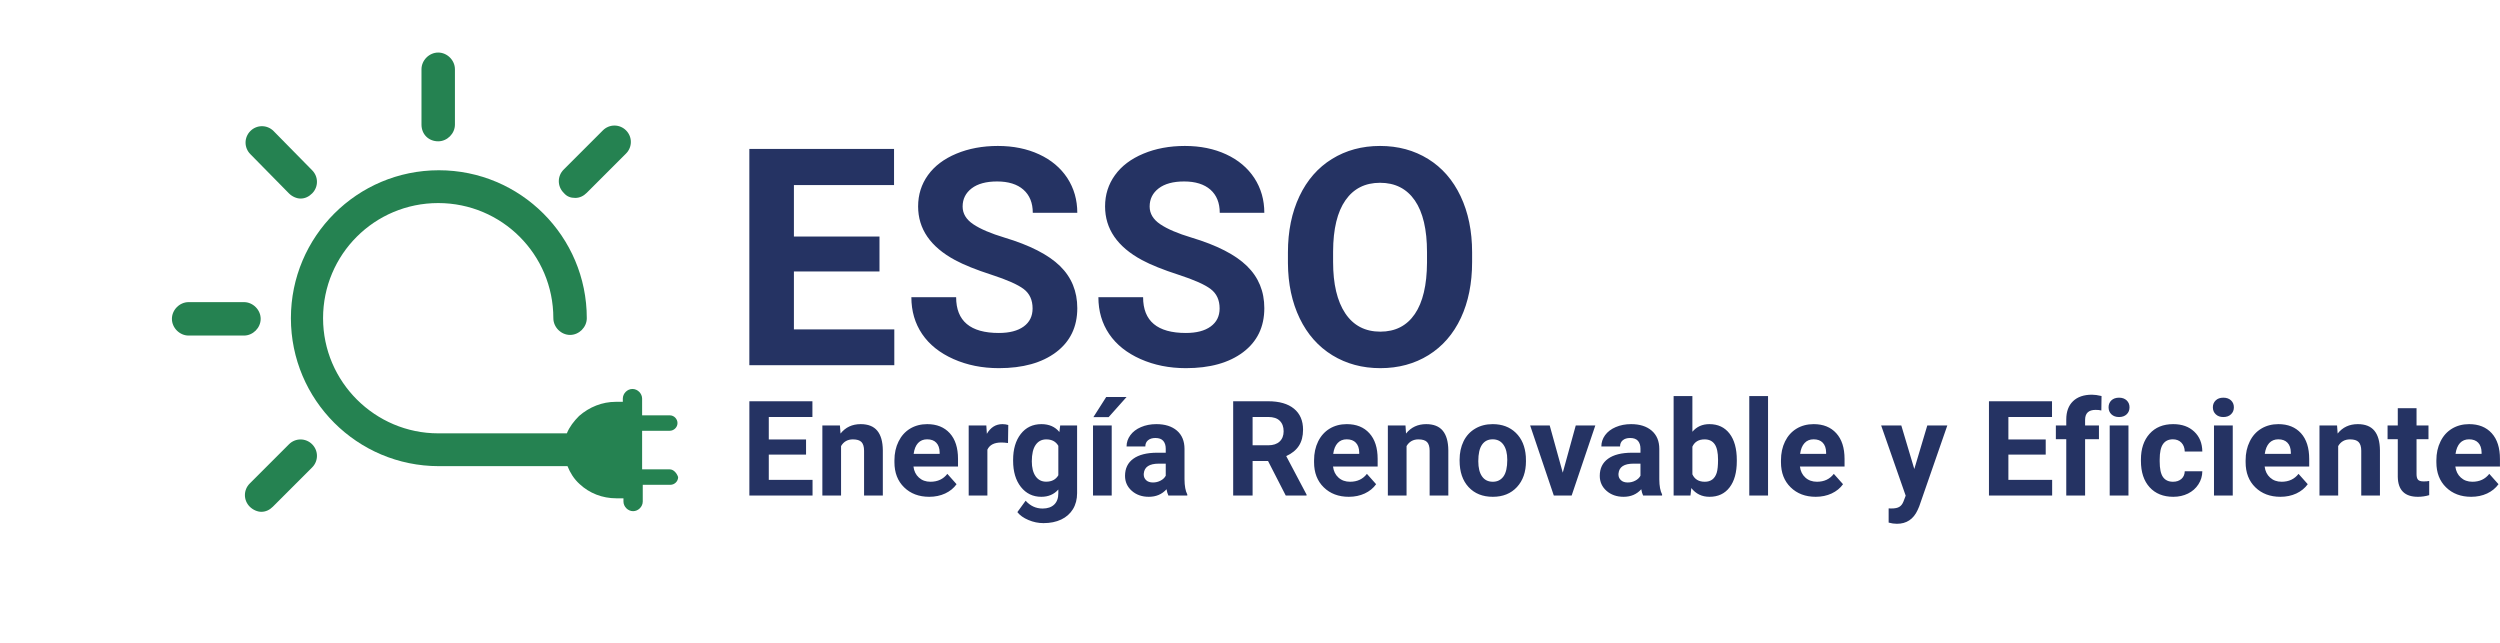 <svg xmlns="http://www.w3.org/2000/svg" width="377" height="97" viewBox="0 0 377 97" class="editor-view__logo-preview" data-v-8d8ae3dd="" data-v-b9d2a614=""><svg id="mark" viewBox="0 0 100 100" width="97" height="97" x="17" y="-1" data-v-8d8ae3dd="" style="fill: (37, 150, 81);"><rect x="17" y="-1" width="100%" height="100%" fill="none" data-v-8d8ae3dd=""></rect><g data-v-8d8ae3dd=""><g xmlns="http://www.w3.org/2000/svg"><path d="M50.6,23c1.4,0,2.6-1.2,2.6-2.6v-8.6c0-1.4-1.2-2.6-2.6-2.6S48,10.4,48,11.8v8.6C48,21.9,49.1,23,50.6,23z" fill = "rgb(37, 130, 81)"></path><path d="M27.4,31.1c0.5,0.5,1.2,0.8,1.8,0.8c0.7,0,1.3-0.3,1.8-0.8c1-1,1-2.6,0-3.6L25,21.4c-1-1-2.6-1-3.6,0c-1,1-1,2.6,0,3.6   L27.4,31.1z" fill = "rgb(37, 130, 81)"></path><path d="M23,50.6c0-1.4-1.2-2.6-2.6-2.6h-8.6c-1.4,0-2.6,1.2-2.6,2.6s1.2,2.6,2.6,2.6h8.6C21.8,53.2,23,52,23,50.6z" fill = "rgb(37, 130, 81)"></path><path d="M27.4,70.1l-6.1,6.1c-1,1-1,2.6,0,3.6c0.5,0.5,1.2,0.8,1.8,0.8c0.7,0,1.3-0.3,1.8-0.8l6.1-6.1c1-1,1-2.6,0-3.6   C30,69.1,28.4,69.1,27.4,70.1z" fill = "rgb(37, 130, 81)"></path><path d="M71.9,31.8c0.7,0,1.3-0.3,1.8-0.8l6.1-6.1c1-1,1-2.6,0-3.6c-1-1-2.6-1-3.6,0l-6.1,6.1c-1,1-1,2.6,0,3.6   C70.6,31.6,71.2,31.8,71.9,31.8z" fill = "rgb(37, 130, 81)"></path><path d="M86.6,74l-4.3,0l0-6l4.3,0c0.6,0,1.2-0.5,1.2-1.2c0-0.6-0.5-1.2-1.2-1.2l-4.3,0l0-2.6c0-0.8-0.7-1.5-1.5-1.5   s-1.5,0.7-1.5,1.5l0,0.5l-1.1,0c-2.1,0-4.1,0.8-5.7,2.2c-0.8,0.8-1.5,1.7-1.9,2.7h-20c-9.8,0-17.9-8-17.9-17.9s8-17.9,17.9-17.9   s17.9,8,17.9,17.9c0,1.4,1.2,2.6,2.6,2.6s2.6-1.2,2.6-2.6c0-12.7-10.3-23-23-23s-23,10.3-23,23s10.3,23,23,23h20c0.4,1,1,2,1.9,2.8   c1.5,1.4,3.5,2.2,5.7,2.2c0,0,0,0,0,0l1.1,0l0,0.5c0,0.8,0.7,1.5,1.5,1.5h0c0.8,0,1.5-0.7,1.5-1.5l0-2.6l4.3,0   c0.6,0,1.2-0.5,1.2-1.2C87.7,74.6,87.2,74,86.6,74z" fill = "rgb(37, 130, 81)
"></path></g></g></svg>

<svg id="name" viewBox="0 0 109.295 33.602" width="109" height="33.511" x="113" y="22.009" data-v-8d8ae3dd="" style="fill: rgb(37, 51, 99);"><rect x="0" y="0" width="100%" height="100%" fill="none" data-v-8d8ae3dd=""></rect><g data-v-8d8ae3dd=""><path xmlns="http://www.w3.org/2000/svg" d="M19.68 13.70L19.68 18.98L6.74 18.98L6.74 27.74L21.92 27.74L21.92 33.15L0 33.15L0 0.45L21.88 0.45L21.88 5.91L6.74 5.91L6.74 13.70L19.68 13.70ZM42.83 24.57L42.83 24.57Q42.83 22.66 41.49 21.64Q40.14 20.62 36.63 19.48Q33.13 18.35 31.09 17.25L31.09 17.25Q25.52 14.24 25.52 9.14L25.52 9.14Q25.52 6.49 27.01 4.41Q28.50 2.34 31.30 1.17Q34.10 0 37.58 0L37.58 0Q41.08 0 43.82 1.27Q46.56 2.54 48.08 4.85Q49.59 7.17 49.59 10.11L49.59 10.11L42.86 10.11Q42.86 7.86 41.44 6.61Q40.03 5.37 37.46 5.37L37.46 5.37Q34.99 5.37 33.62 6.41Q32.25 7.46 32.25 9.16L32.25 9.16Q32.25 10.76 33.86 11.84Q35.47 12.92 38.59 13.86L38.59 13.86Q44.34 15.59 46.97 18.15Q49.59 20.71 49.59 24.53L49.59 24.53Q49.59 28.77 46.38 31.19Q43.17 33.60 37.73 33.60L37.73 33.60Q33.96 33.60 30.86 32.22Q27.76 30.84 26.13 28.44Q24.50 26.03 24.50 22.87L24.50 22.87L31.27 22.87Q31.27 28.28 37.73 28.28L37.73 28.28Q40.14 28.28 41.49 27.30Q42.83 26.32 42.83 24.57ZM71.11 24.57L71.11 24.57Q71.11 22.66 69.76 21.64Q68.42 20.62 64.91 19.48Q61.41 18.35 59.36 17.25L59.36 17.25Q53.79 14.24 53.79 9.14L53.79 9.14Q53.79 6.49 55.29 4.41Q56.78 2.34 59.58 1.17Q62.37 0 65.86 0L65.86 0Q69.36 0 72.10 1.27Q74.84 2.54 76.36 4.85Q77.87 7.17 77.87 10.11L77.87 10.11L71.13 10.11Q71.13 7.86 69.72 6.61Q68.30 5.37 65.74 5.37L65.74 5.37Q63.27 5.37 61.90 6.41Q60.53 7.46 60.53 9.16L60.53 9.16Q60.53 10.76 62.14 11.84Q63.74 12.92 66.87 13.86L66.87 13.86Q72.62 15.59 75.24 18.15Q77.87 20.71 77.87 24.53L77.87 24.53Q77.87 28.77 74.66 31.19Q71.45 33.60 66.01 33.60L66.01 33.60Q62.24 33.60 59.14 32.22Q56.04 30.84 54.41 28.44Q52.78 26.03 52.78 22.87L52.78 22.87L59.54 22.87Q59.54 28.28 66.01 28.28L66.01 28.28Q68.42 28.28 69.76 27.30Q71.11 26.32 71.11 24.57ZM109.29 16.08L109.29 17.54Q109.29 22.37 107.59 26.01Q105.88 29.65 102.70 31.63Q99.52 33.60 95.41 33.60L95.41 33.60Q91.35 33.60 88.16 31.65Q84.97 29.69 83.22 26.07Q81.47 22.44 81.44 17.72L81.44 17.72L81.44 16.10Q81.44 11.28 83.18 7.60Q84.92 3.93 88.10 1.97Q91.28 0 95.37 0Q99.46 0 102.64 1.97Q105.81 3.93 107.55 7.60Q109.29 11.28 109.29 16.08L109.29 16.08ZM102.47 17.65L102.47 16.06Q102.47 10.92 100.63 8.24Q98.78 5.57 95.37 5.57L95.37 5.57Q91.98 5.57 90.14 8.21Q88.29 10.85 88.27 15.95L88.27 15.95L88.27 17.54Q88.27 22.55 90.11 25.31Q91.96 28.08 95.41 28.08L95.41 28.08Q98.81 28.08 100.63 25.41Q102.44 22.75 102.47 17.65L102.47 17.65Z"></path></g></svg><svg id="slogan" viewBox="0 0 264.033 19.473" width="264" height="19.47" x="113" y="59.52" data-v-8d8ae3dd="" style="fill: rgb(37, 51, 99);"><rect x="0" y="0" width="100%" height="100%" fill="none" data-v-8d8ae3dd=""></rect><g data-v-8d8ae3dd=""><path xmlns="http://www.w3.org/2000/svg" d="M8.55 6.75L8.55 9.04L2.93 9.04L2.93 12.85L9.53 12.85L9.53 15.21L0 15.21L0 0.99L9.51 0.99L9.51 3.36L2.93 3.36L2.93 6.75L8.55 6.75ZM11.01 4.64L13.66 4.64L13.75 5.86Q14.88 4.44 16.79 4.44L16.79 4.44Q18.47 4.44 19.29 5.43Q20.11 6.42 20.13 8.38L20.13 8.38L20.13 15.21L17.30 15.21L17.30 8.45Q17.30 7.55 16.91 7.14Q16.52 6.74 15.62 6.74L15.62 6.74Q14.42 6.74 13.83 7.75L13.83 7.75L13.83 15.21L11.01 15.21L11.01 4.64ZM27.13 15.40L27.13 15.40Q24.80 15.40 23.34 13.97Q21.88 12.55 21.88 10.18L21.88 10.18L21.88 9.90Q21.88 8.31 22.50 7.06Q23.12 5.80 24.24 5.12Q25.37 4.44 26.82 4.44L26.82 4.44Q28.98 4.44 30.23 5.81Q31.47 7.18 31.47 9.69L31.47 9.69L31.47 10.84L24.75 10.84Q24.88 11.88 25.57 12.50Q26.26 13.13 27.31 13.13L27.31 13.13Q28.95 13.13 29.86 11.94L29.86 11.94L31.25 13.50Q30.62 14.39 29.53 14.90Q28.45 15.40 27.13 15.40ZM26.81 6.73L26.81 6.73Q25.97 6.73 25.44 7.29Q24.92 7.86 24.78 8.92L24.78 8.92L28.70 8.92L28.70 8.69Q28.68 7.75 28.19 7.24Q27.71 6.73 26.81 6.73ZM39.05 4.57L39.01 7.29Q38.44 7.21 38.00 7.21L38.00 7.21Q36.40 7.21 35.90 8.29L35.90 8.29L35.90 15.21L33.08 15.21L33.08 4.64L35.74 4.64L35.82 5.90Q36.67 4.44 38.17 4.44L38.17 4.44Q38.64 4.44 39.05 4.57L39.05 4.57ZM39.78 9.96L39.78 9.84Q39.78 7.41 40.93 5.93Q42.09 4.44 44.05 4.44L44.05 4.44Q45.79 4.44 46.76 5.63L46.76 5.63L46.88 4.64L49.43 4.64L49.43 14.85Q49.43 16.24 48.80 17.27Q48.17 18.29 47.03 18.83Q45.89 19.37 44.36 19.37L44.36 19.37Q43.19 19.37 42.09 18.90Q40.99 18.44 40.42 17.71L40.42 17.71L41.67 15.99Q42.72 17.17 44.23 17.17L44.23 17.17Q45.35 17.17 45.98 16.57Q46.60 15.97 46.60 14.86L46.60 14.86L46.60 14.30Q45.63 15.40 44.03 15.40L44.03 15.40Q42.13 15.40 40.95 13.91Q39.78 12.42 39.78 9.96L39.78 9.96ZM42.60 10.05L42.60 10.05Q42.60 11.48 43.17 12.30Q43.75 13.12 44.76 13.12L44.76 13.12Q46.04 13.12 46.60 12.15L46.60 12.15L46.60 7.71Q46.04 6.74 44.78 6.74L44.78 6.74Q43.76 6.74 43.18 7.57Q42.60 8.40 42.60 10.05ZM54.65 4.64L54.65 15.21L51.83 15.21L51.83 4.64L54.65 4.64ZM51.89 3.38L53.82 0.35L56.89 0.35L54.19 3.38L51.89 3.38ZM66.05 15.21L63.20 15.21Q63.01 14.82 62.92 14.26L62.92 14.26Q61.89 15.40 60.25 15.40L60.25 15.40Q58.70 15.40 57.68 14.50Q56.66 13.60 56.66 12.24L56.66 12.24Q56.66 10.56 57.91 9.66Q59.15 8.76 61.50 8.75L61.50 8.75L62.80 8.75L62.80 8.14Q62.80 7.41 62.43 6.97Q62.05 6.53 61.24 6.53L61.24 6.53Q60.53 6.53 60.12 6.88Q59.72 7.22 59.72 7.81L59.72 7.81L56.89 7.81Q56.89 6.89 57.46 6.11Q58.03 5.33 59.06 4.89Q60.10 4.44 61.39 4.44L61.39 4.44Q63.34 4.44 64.49 5.42Q65.63 6.41 65.63 8.18L65.63 8.18L65.63 12.76Q65.64 14.27 66.05 15.04L66.05 15.04L66.05 15.21ZM60.87 13.24L60.87 13.24Q61.49 13.24 62.02 12.96Q62.55 12.69 62.80 12.22L62.80 12.22L62.80 10.40L61.75 10.40Q59.63 10.40 59.49 11.87L59.49 11.87L59.48 12.03Q59.48 12.56 59.85 12.90Q60.22 13.24 60.87 13.24ZM80.90 15.21L78.23 10L75.90 10L75.90 15.21L72.97 15.21L72.97 0.99L78.25 0.99Q80.77 0.99 82.14 2.11Q83.51 3.23 83.51 5.28L83.51 5.28Q83.51 6.74 82.88 7.71Q82.25 8.68 80.97 9.26L80.97 9.26L84.04 15.07L84.04 15.21L80.90 15.21ZM75.90 3.36L75.90 7.63L78.26 7.63Q79.37 7.63 79.97 7.07Q80.58 6.50 80.58 5.52L80.58 5.52Q80.58 4.51 80.00 3.94Q79.43 3.36 78.25 3.36L78.25 3.36L75.90 3.36ZM90.41 15.40L90.41 15.40Q88.09 15.40 86.63 13.97Q85.17 12.55 85.17 10.18L85.17 10.18L85.17 9.90Q85.17 8.31 85.78 7.06Q86.40 5.80 87.52 5.12Q88.65 4.44 90.10 4.44L90.10 4.44Q92.27 4.44 93.51 5.81Q94.76 7.18 94.76 9.69L94.76 9.69L94.76 10.84L88.03 10.84Q88.16 11.88 88.85 12.50Q89.54 13.13 90.60 13.13L90.60 13.13Q92.23 13.13 93.14 11.94L93.14 11.94L94.53 13.50Q93.90 14.39 92.81 14.90Q91.73 15.40 90.41 15.40ZM90.09 6.73L90.09 6.73Q89.25 6.73 88.73 7.29Q88.20 7.86 88.06 8.92L88.06 8.92L91.98 8.92L91.98 8.69Q91.96 7.75 91.47 7.24Q90.99 6.73 90.09 6.73ZM96.30 4.64L98.96 4.64L99.04 5.86Q100.18 4.44 102.08 4.44L102.08 4.44Q103.76 4.44 104.58 5.43Q105.40 6.42 105.42 8.38L105.42 8.38L105.42 15.21L102.60 15.21L102.60 8.45Q102.60 7.55 102.21 7.14Q101.82 6.74 100.91 6.74L100.91 6.74Q99.72 6.74 99.12 7.75L99.12 7.75L99.12 15.21L96.30 15.21L96.30 4.64ZM107.12 9.95L107.12 9.82Q107.12 8.25 107.72 7.02Q108.33 5.79 109.47 5.12Q110.61 4.44 112.11 4.44L112.11 4.44Q114.25 4.44 115.60 5.75Q116.95 7.06 117.11 9.31L117.11 9.31L117.13 10.03Q117.13 12.46 115.77 13.93Q114.41 15.40 112.13 15.40Q109.84 15.40 108.48 13.94Q107.12 12.47 107.12 9.95L107.12 9.95ZM109.94 10.03L109.94 10.03Q109.94 11.53 110.51 12.33Q111.07 13.13 112.13 13.13L112.13 13.13Q113.15 13.13 113.73 12.34Q114.31 11.55 114.31 9.82L114.31 9.82Q114.31 8.35 113.73 7.54Q113.15 6.73 112.11 6.73L112.11 6.73Q111.07 6.73 110.51 7.53Q109.94 8.34 109.94 10.03ZM120.71 4.64L122.68 11.76L124.64 4.64L127.59 4.64L124.02 15.21L121.33 15.21L117.76 4.64L120.71 4.64ZM137.66 15.21L134.80 15.21Q134.61 14.82 134.52 14.26L134.52 14.26Q133.50 15.40 131.86 15.40L131.86 15.40Q130.30 15.40 129.28 14.50Q128.26 13.60 128.26 12.24L128.26 12.24Q128.26 10.56 129.51 9.66Q130.75 8.76 133.11 8.75L133.11 8.75L134.40 8.75L134.40 8.14Q134.40 7.41 134.03 6.97Q133.65 6.53 132.84 6.53L132.84 6.53Q132.13 6.53 131.72 6.88Q131.32 7.22 131.32 7.81L131.32 7.81L128.50 7.81Q128.50 6.89 129.06 6.11Q129.63 5.33 130.66 4.89Q131.70 4.44 132.99 4.44L132.99 4.44Q134.94 4.44 136.09 5.42Q137.24 6.41 137.24 8.18L137.24 8.18L137.24 12.76Q137.25 14.27 137.66 15.04L137.66 15.04L137.66 15.21ZM132.47 13.24L132.47 13.24Q133.10 13.24 133.62 12.96Q134.15 12.69 134.40 12.22L134.40 12.22L134.40 10.40L133.35 10.40Q131.23 10.40 131.09 11.87L131.09 11.87L131.08 12.03Q131.08 12.56 131.46 12.90Q131.83 13.24 132.47 13.24ZM148.93 9.86L148.93 10.02Q148.93 12.56 147.84 13.98Q146.76 15.40 144.81 15.40L144.81 15.40Q143.10 15.40 142.07 14.08L142.07 14.08L141.94 15.21L139.40 15.21L139.40 0.21L142.23 0.21L142.23 5.59Q143.20 4.44 144.79 4.44L144.79 4.44Q146.73 4.44 147.83 5.86Q148.93 7.29 148.93 9.86L148.93 9.86ZM146.10 9.81L146.10 9.81Q146.10 8.21 145.60 7.48Q145.09 6.74 144.08 6.74L144.08 6.74Q142.73 6.74 142.23 7.84L142.23 7.84L142.23 12.01Q142.74 13.13 144.10 13.13L144.10 13.13Q145.47 13.13 145.90 11.78L145.90 11.78Q146.10 11.13 146.10 9.81ZM153.64 0.21L153.64 15.21L150.81 15.21L150.81 0.21L153.64 0.21ZM160.83 15.40L160.83 15.40Q158.51 15.40 157.05 13.97Q155.59 12.55 155.59 10.18L155.59 10.18L155.59 9.90Q155.59 8.31 156.20 7.06Q156.82 5.80 157.94 5.12Q159.07 4.44 160.52 4.44L160.52 4.44Q162.69 4.44 163.93 5.81Q165.18 7.18 165.18 9.69L165.18 9.69L165.18 10.84L158.45 10.84Q158.58 11.88 159.27 12.50Q159.96 13.13 161.02 13.13L161.02 13.13Q162.65 13.13 163.56 11.94L163.56 11.94L164.95 13.50Q164.32 14.39 163.23 14.90Q162.15 15.40 160.83 15.40ZM160.51 6.73L160.51 6.73Q159.67 6.73 159.15 7.29Q158.62 7.86 158.48 8.92L158.48 8.92L162.40 8.92L162.40 8.69Q162.38 7.75 161.89 7.24Q161.41 6.73 160.51 6.73ZM173.74 4.64L175.70 11.21L177.66 4.64L180.68 4.64L176.44 16.85L176.20 17.40Q175.25 19.47 173.08 19.47L173.08 19.47Q172.46 19.47 171.83 19.29L171.83 19.29L171.83 17.15L172.26 17.16Q173.06 17.16 173.45 16.91Q173.85 16.67 174.07 16.10L174.07 16.10L174.40 15.23L170.70 4.64L173.74 4.64ZM195.52 6.75L195.52 9.04L189.89 9.04L189.89 12.85L196.49 12.85L196.49 15.21L186.96 15.21L186.96 0.99L196.47 0.99L196.47 3.36L189.89 3.36L189.89 6.75L195.52 6.75ZM201.46 15.21L198.62 15.21L198.62 6.71L197.05 6.71L197.05 4.64L198.62 4.64L198.62 3.74Q198.62 1.96 199.64 0.98Q200.66 0 202.50 0L202.50 0Q203.09 0 203.94 0.20L203.94 0.20L203.91 2.38Q203.55 2.29 203.05 2.29L203.05 2.29Q201.46 2.29 201.46 3.79L201.46 3.79L201.46 4.64L203.55 4.64L203.55 6.71L201.46 6.71L201.46 15.21ZM208.00 4.64L208.00 15.21L205.17 15.21L205.17 4.64L208.00 4.64ZM205 1.90L205 1.90Q205 1.27 205.42 0.86Q205.85 0.45 206.58 0.45L206.58 0.45Q207.30 0.45 207.73 0.86Q208.16 1.27 208.16 1.90L208.16 1.90Q208.16 2.55 207.73 2.96Q207.29 3.37 206.58 3.37Q205.87 3.37 205.43 2.96Q205 2.55 205 1.90ZM214.72 13.13L214.72 13.13Q215.50 13.13 215.99 12.70Q216.47 12.27 216.49 11.55L216.49 11.55L219.14 11.55Q219.13 12.63 218.55 13.52Q217.98 14.41 216.98 14.91Q215.98 15.40 214.77 15.40L214.77 15.40Q212.50 15.40 211.19 13.96Q209.88 12.52 209.88 9.98L209.88 9.98L209.88 9.79Q209.88 7.35 211.18 5.90Q212.48 4.44 214.75 4.44L214.75 4.44Q216.73 4.44 217.92 5.57Q219.12 6.70 219.14 8.57L219.14 8.57L216.49 8.57Q216.47 7.75 215.99 7.24Q215.50 6.73 214.70 6.73L214.70 6.73Q213.71 6.73 213.21 7.45Q212.71 8.16 212.71 9.78L212.71 9.78L212.71 10.07Q212.71 11.70 213.20 12.41Q213.70 13.13 214.72 13.13ZM223.73 4.64L223.73 15.21L220.90 15.21L220.90 4.64L223.73 4.64ZM220.73 1.90L220.73 1.90Q220.73 1.27 221.16 0.86Q221.58 0.45 222.31 0.45L222.31 0.45Q223.04 0.45 223.47 0.86Q223.90 1.27 223.90 1.90L223.90 1.90Q223.90 2.55 223.46 2.96Q223.03 3.37 222.31 3.37Q221.60 3.37 221.17 2.96Q220.73 2.55 220.73 1.90ZM230.92 15.40L230.92 15.40Q228.59 15.40 227.13 13.97Q225.67 12.55 225.67 10.18L225.67 10.18L225.67 9.90Q225.67 8.31 226.29 7.06Q226.90 5.80 228.03 5.12Q229.16 4.44 230.61 4.44L230.61 4.44Q232.77 4.44 234.02 5.81Q235.26 7.18 235.26 9.69L235.26 9.69L235.26 10.84L228.54 10.84Q228.67 11.88 229.36 12.50Q230.05 13.13 231.10 13.13L231.10 13.13Q232.73 13.13 233.65 11.94L233.65 11.94L235.04 13.50Q234.40 14.39 233.32 14.90Q232.24 15.40 230.92 15.40ZM230.60 6.73L230.60 6.73Q229.76 6.73 229.23 7.29Q228.71 7.86 228.56 8.92L228.56 8.92L232.49 8.92L232.49 8.69Q232.47 7.75 231.98 7.24Q231.49 6.73 230.60 6.73ZM236.81 4.64L239.46 4.64L239.55 5.86Q240.68 4.44 242.59 4.44L242.59 4.44Q244.27 4.44 245.09 5.43Q245.91 6.42 245.93 8.38L245.93 8.38L245.93 15.21L243.11 15.21L243.11 8.45Q243.11 7.55 242.71 7.14Q242.32 6.74 241.42 6.74L241.42 6.74Q240.22 6.74 239.63 7.75L239.63 7.75L239.63 15.21L236.81 15.21L236.81 4.64ZM248.62 2.04L251.45 2.04L251.45 4.64L253.25 4.64L253.25 6.71L251.45 6.71L251.45 11.98Q251.45 12.57 251.67 12.82Q251.89 13.08 252.53 13.08L252.53 13.08Q253.00 13.08 253.36 13.01L253.36 13.01L253.36 15.15Q252.53 15.40 251.65 15.40L251.65 15.40Q248.68 15.40 248.62 12.40L248.62 12.40L248.62 6.71L247.08 6.71L247.08 4.64L248.62 4.64L248.62 2.04ZM259.69 15.40L259.69 15.40Q257.36 15.40 255.90 13.97Q254.44 12.55 254.44 10.18L254.44 10.18L254.44 9.90Q254.44 8.31 255.06 7.06Q255.67 5.80 256.80 5.12Q257.93 4.44 259.38 4.44L259.38 4.44Q261.54 4.44 262.79 5.81Q264.03 7.18 264.03 9.69L264.03 9.69L264.03 10.84L257.30 10.84Q257.44 11.88 258.13 12.50Q258.82 13.13 259.87 13.13L259.87 13.13Q261.50 13.13 262.42 11.94L262.42 11.94L263.81 13.50Q263.17 14.39 262.09 14.90Q261.01 15.40 259.69 15.40ZM259.37 6.73L259.37 6.73Q258.53 6.73 258.00 7.29Q257.48 7.86 257.33 8.92L257.33 8.92L261.26 8.92L261.26 8.69Q261.24 7.75 260.75 7.24Q260.26 6.73 259.37 6.73Z"></path></g></svg></svg>